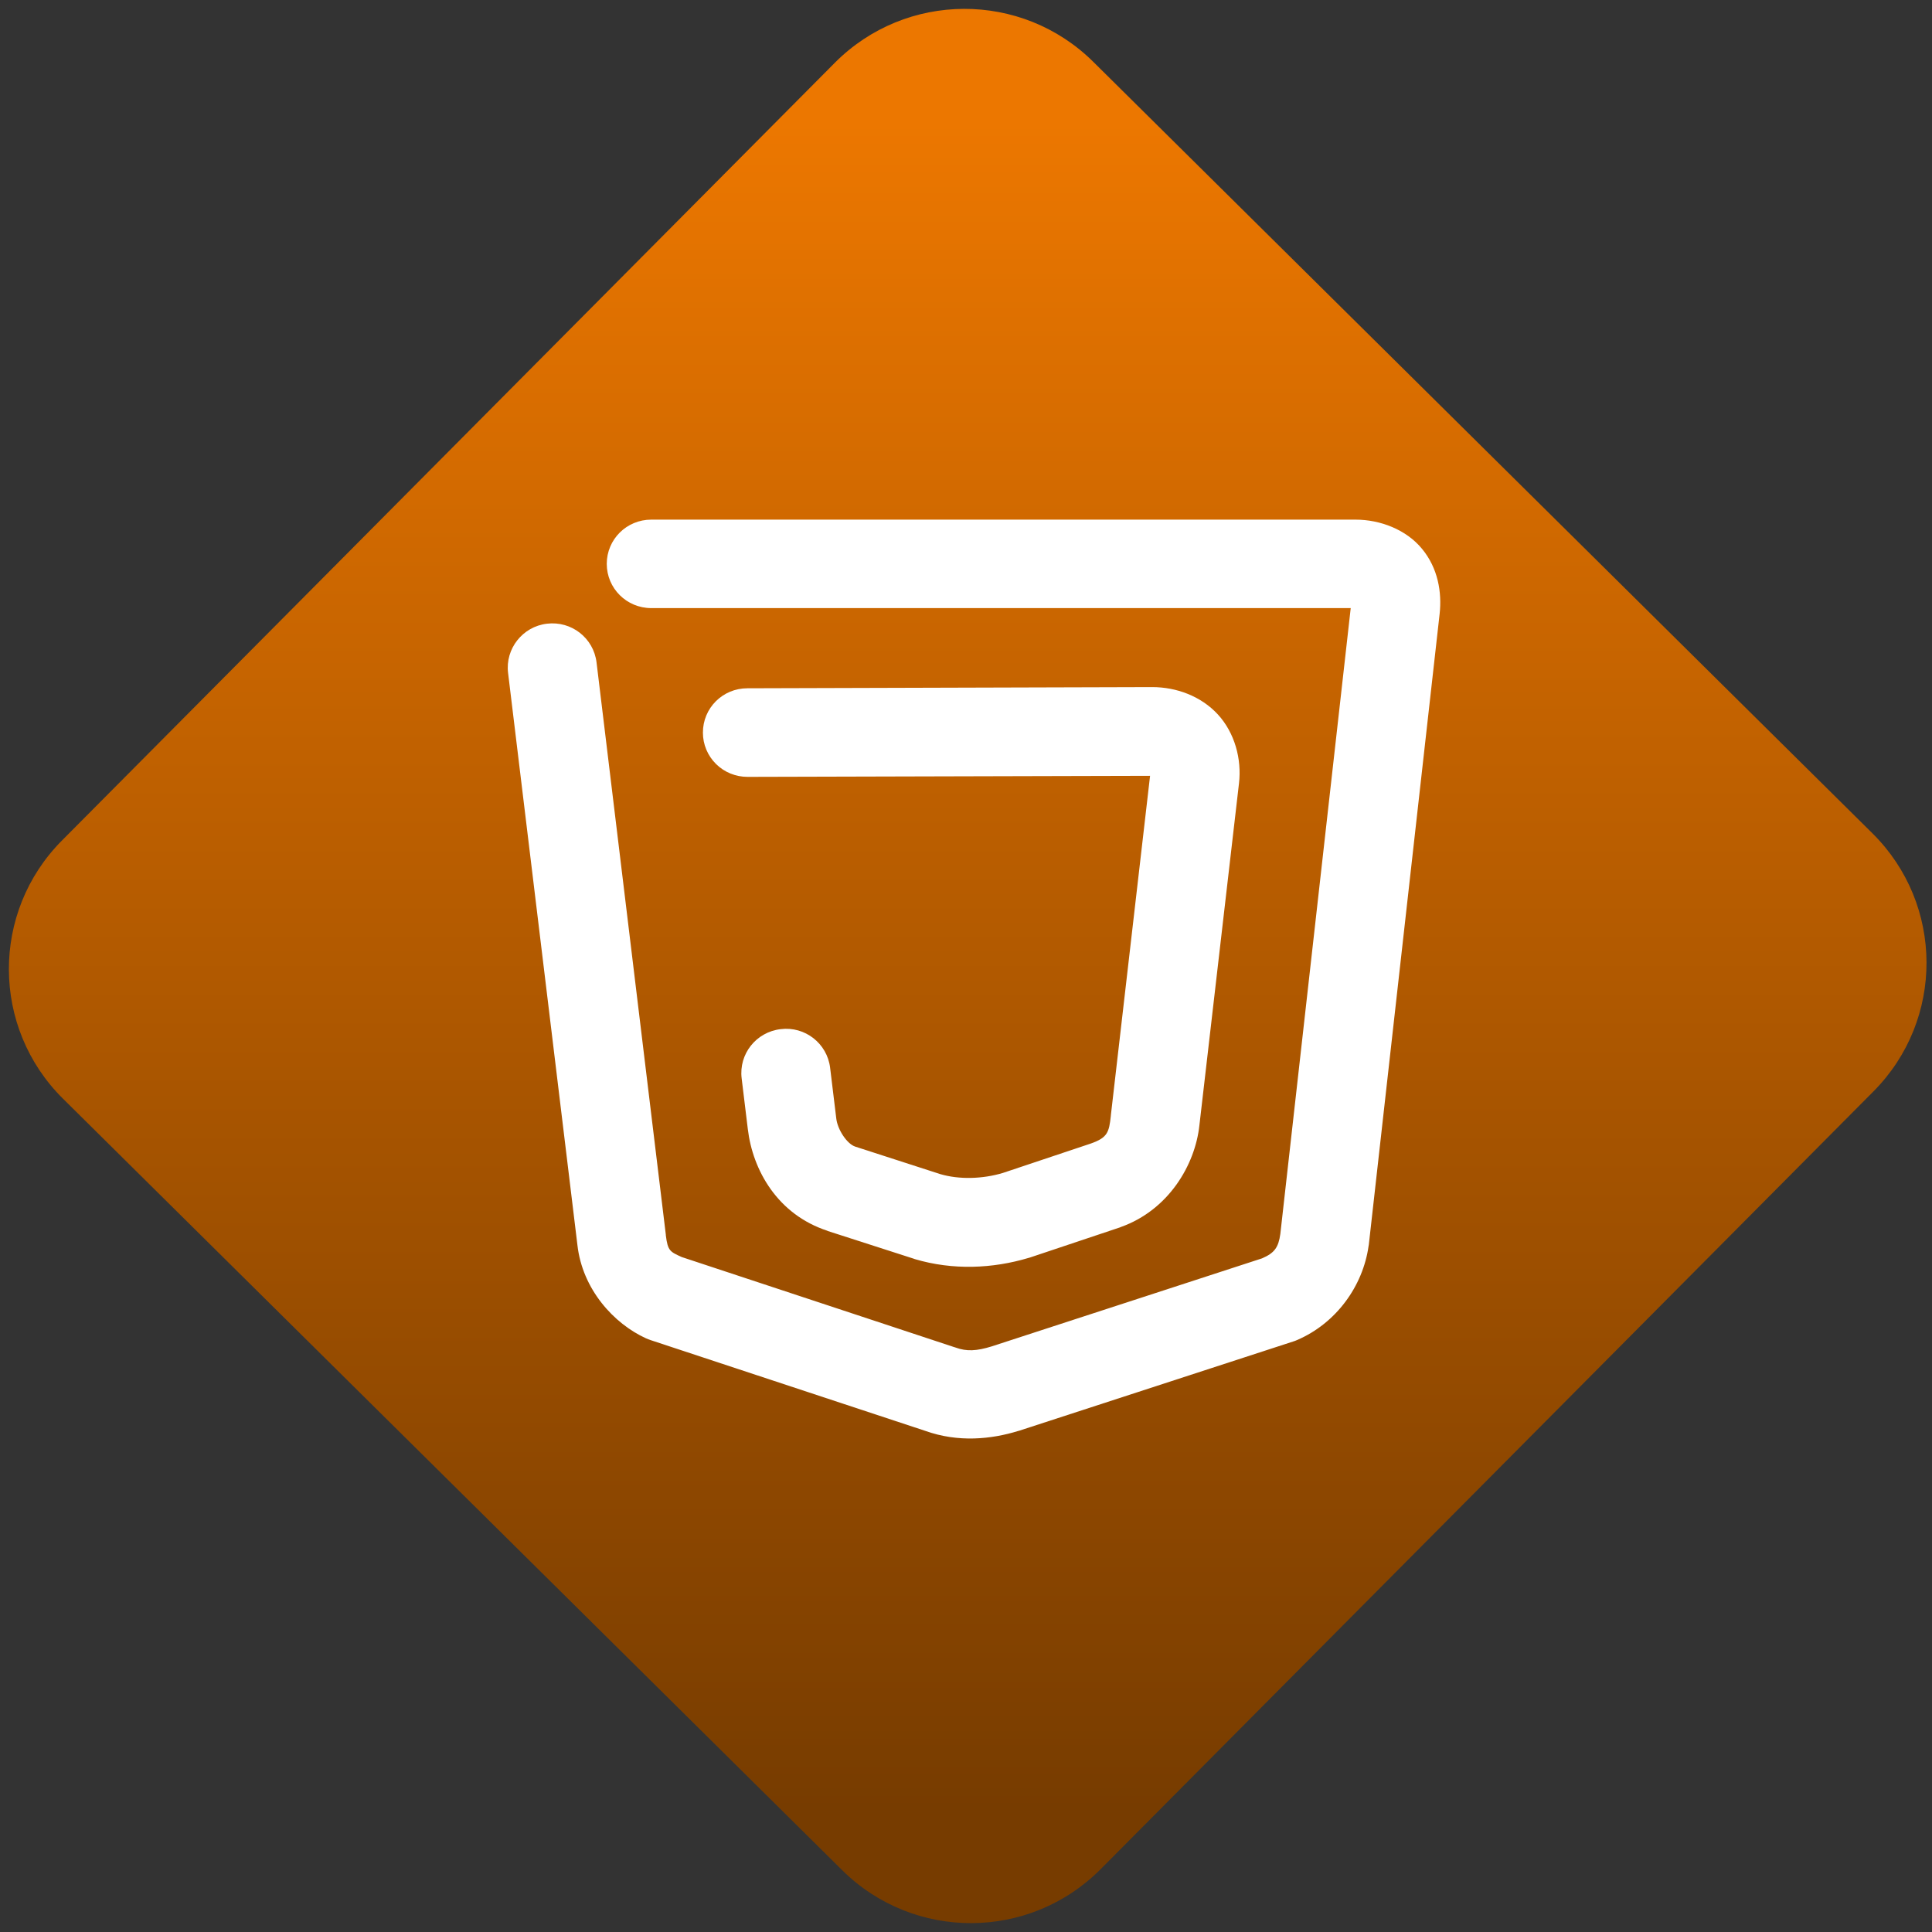 <svg width="64" height="64" viewBox="0 0 64 64" version="1.1"><rect x="0" y="0" width="64" height="64" fill="#333333" stroke="none"/><defs><linearGradient id="linear-pattern-0" gradientUnits="userSpaceOnUse" x1="0" y1="0" x2="0" y2="1" gradientTransform="matrix(60, 0, 0, 56, 0, 4)"><stop offset="0" stop-color="#ec7700" stop-opacity="1"/><stop offset="1" stop-color="#773c00" stop-opacity="1"/></linearGradient></defs><path fill="url(#linear-pattern-0)" fill-opacity="1" d="M 36.219 2.051 L 62.027 27.605 C 64.402 29.957 64.418 33.785 62.059 36.156 L 36.461 61.918 C 34.105 64.289 30.27 64.305 27.895 61.949 L 2.086 36.395 C -0.289 34.043 -0.305 30.215 2.051 27.844 L 27.652 2.082 C 30.008 -0.289 33.844 -0.305 36.219 2.051 Z M 36.219 2.051 " /><g transform="matrix(1.008,0,0,1.003,16.221,16.077)"><path fill-rule="nonzero" fill="rgb(100%, 100%, 100%)" fill-opacity="1" d="M 5.312 1.133 C 4.5 1.133 3.848 1.785 3.848 2.594 C 3.848 3.402 4.5 4.055 5.312 4.055 L 28.297 4.055 L 25.984 24.723 C 25.922 25.172 25.793 25.352 25.383 25.531 L 16.5 28.438 C 16 28.594 15.672 28.609 15.312 28.477 C 15.297 28.469 15.289 28.469 15.273 28.465 L 6.312 25.488 C 5.93 25.312 5.852 25.289 5.789 24.766 C 5.789 24.758 5.789 24.754 5.789 24.75 L 3.512 5.848 C 3.414 5.043 2.688 4.473 1.883 4.57 C 1.082 4.664 0.508 5.398 0.605 6.195 L 2.883 25.086 C 3.047 26.566 4.094 27.695 5.137 28.172 C 5.188 28.195 5.234 28.211 5.285 28.23 L 14.32 31.23 C 15.398 31.617 16.484 31.508 17.375 31.23 C 17.383 31.227 17.387 31.227 17.391 31.227 L 26.406 28.277 C 26.449 28.266 26.492 28.246 26.531 28.23 C 27.828 27.672 28.699 26.438 28.883 25.129 C 28.887 25.117 28.887 25.102 28.891 25.086 L 31.219 4.242 C 31.297 3.531 31.164 2.734 30.641 2.098 C 30.121 1.461 29.266 1.133 28.453 1.133 Z M 21.766 6.664 L 8.469 6.703 C 7.656 6.703 7.004 7.359 7.008 8.172 C 7.008 8.559 7.164 8.93 7.438 9.203 C 7.711 9.477 8.086 9.629 8.477 9.629 L 21.703 9.594 L 20.414 20.809 C 20.414 20.812 20.414 20.812 20.414 20.82 C 20.355 21.371 20.305 21.543 19.758 21.738 L 16.863 22.711 C 16.188 22.914 15.422 22.93 14.812 22.75 L 12.012 21.84 C 11.742 21.75 11.434 21.281 11.391 20.914 L 11.188 19.234 C 11.09 18.43 10.359 17.859 9.562 17.961 C 8.758 18.055 8.184 18.781 8.281 19.586 L 8.484 21.266 C 8.645 22.621 9.461 24.082 11.102 24.621 C 11.102 24.621 11.102 24.621 11.102 24.625 L 13.938 25.543 C 13.949 25.547 13.961 25.551 13.969 25.555 C 15.223 25.93 16.531 25.871 17.711 25.516 C 17.727 25.512 17.742 25.508 17.754 25.504 L 20.715 24.508 C 20.723 24.504 20.734 24.5 20.742 24.496 C 22.312 23.934 23.184 22.445 23.324 21.137 L 24.625 9.844 C 24.719 9.039 24.484 8.172 23.93 7.566 C 23.375 6.961 22.566 6.664 21.773 6.664 C 21.773 6.664 21.77 6.664 21.766 6.664 Z M 21.766 6.664 "/></g></svg>
